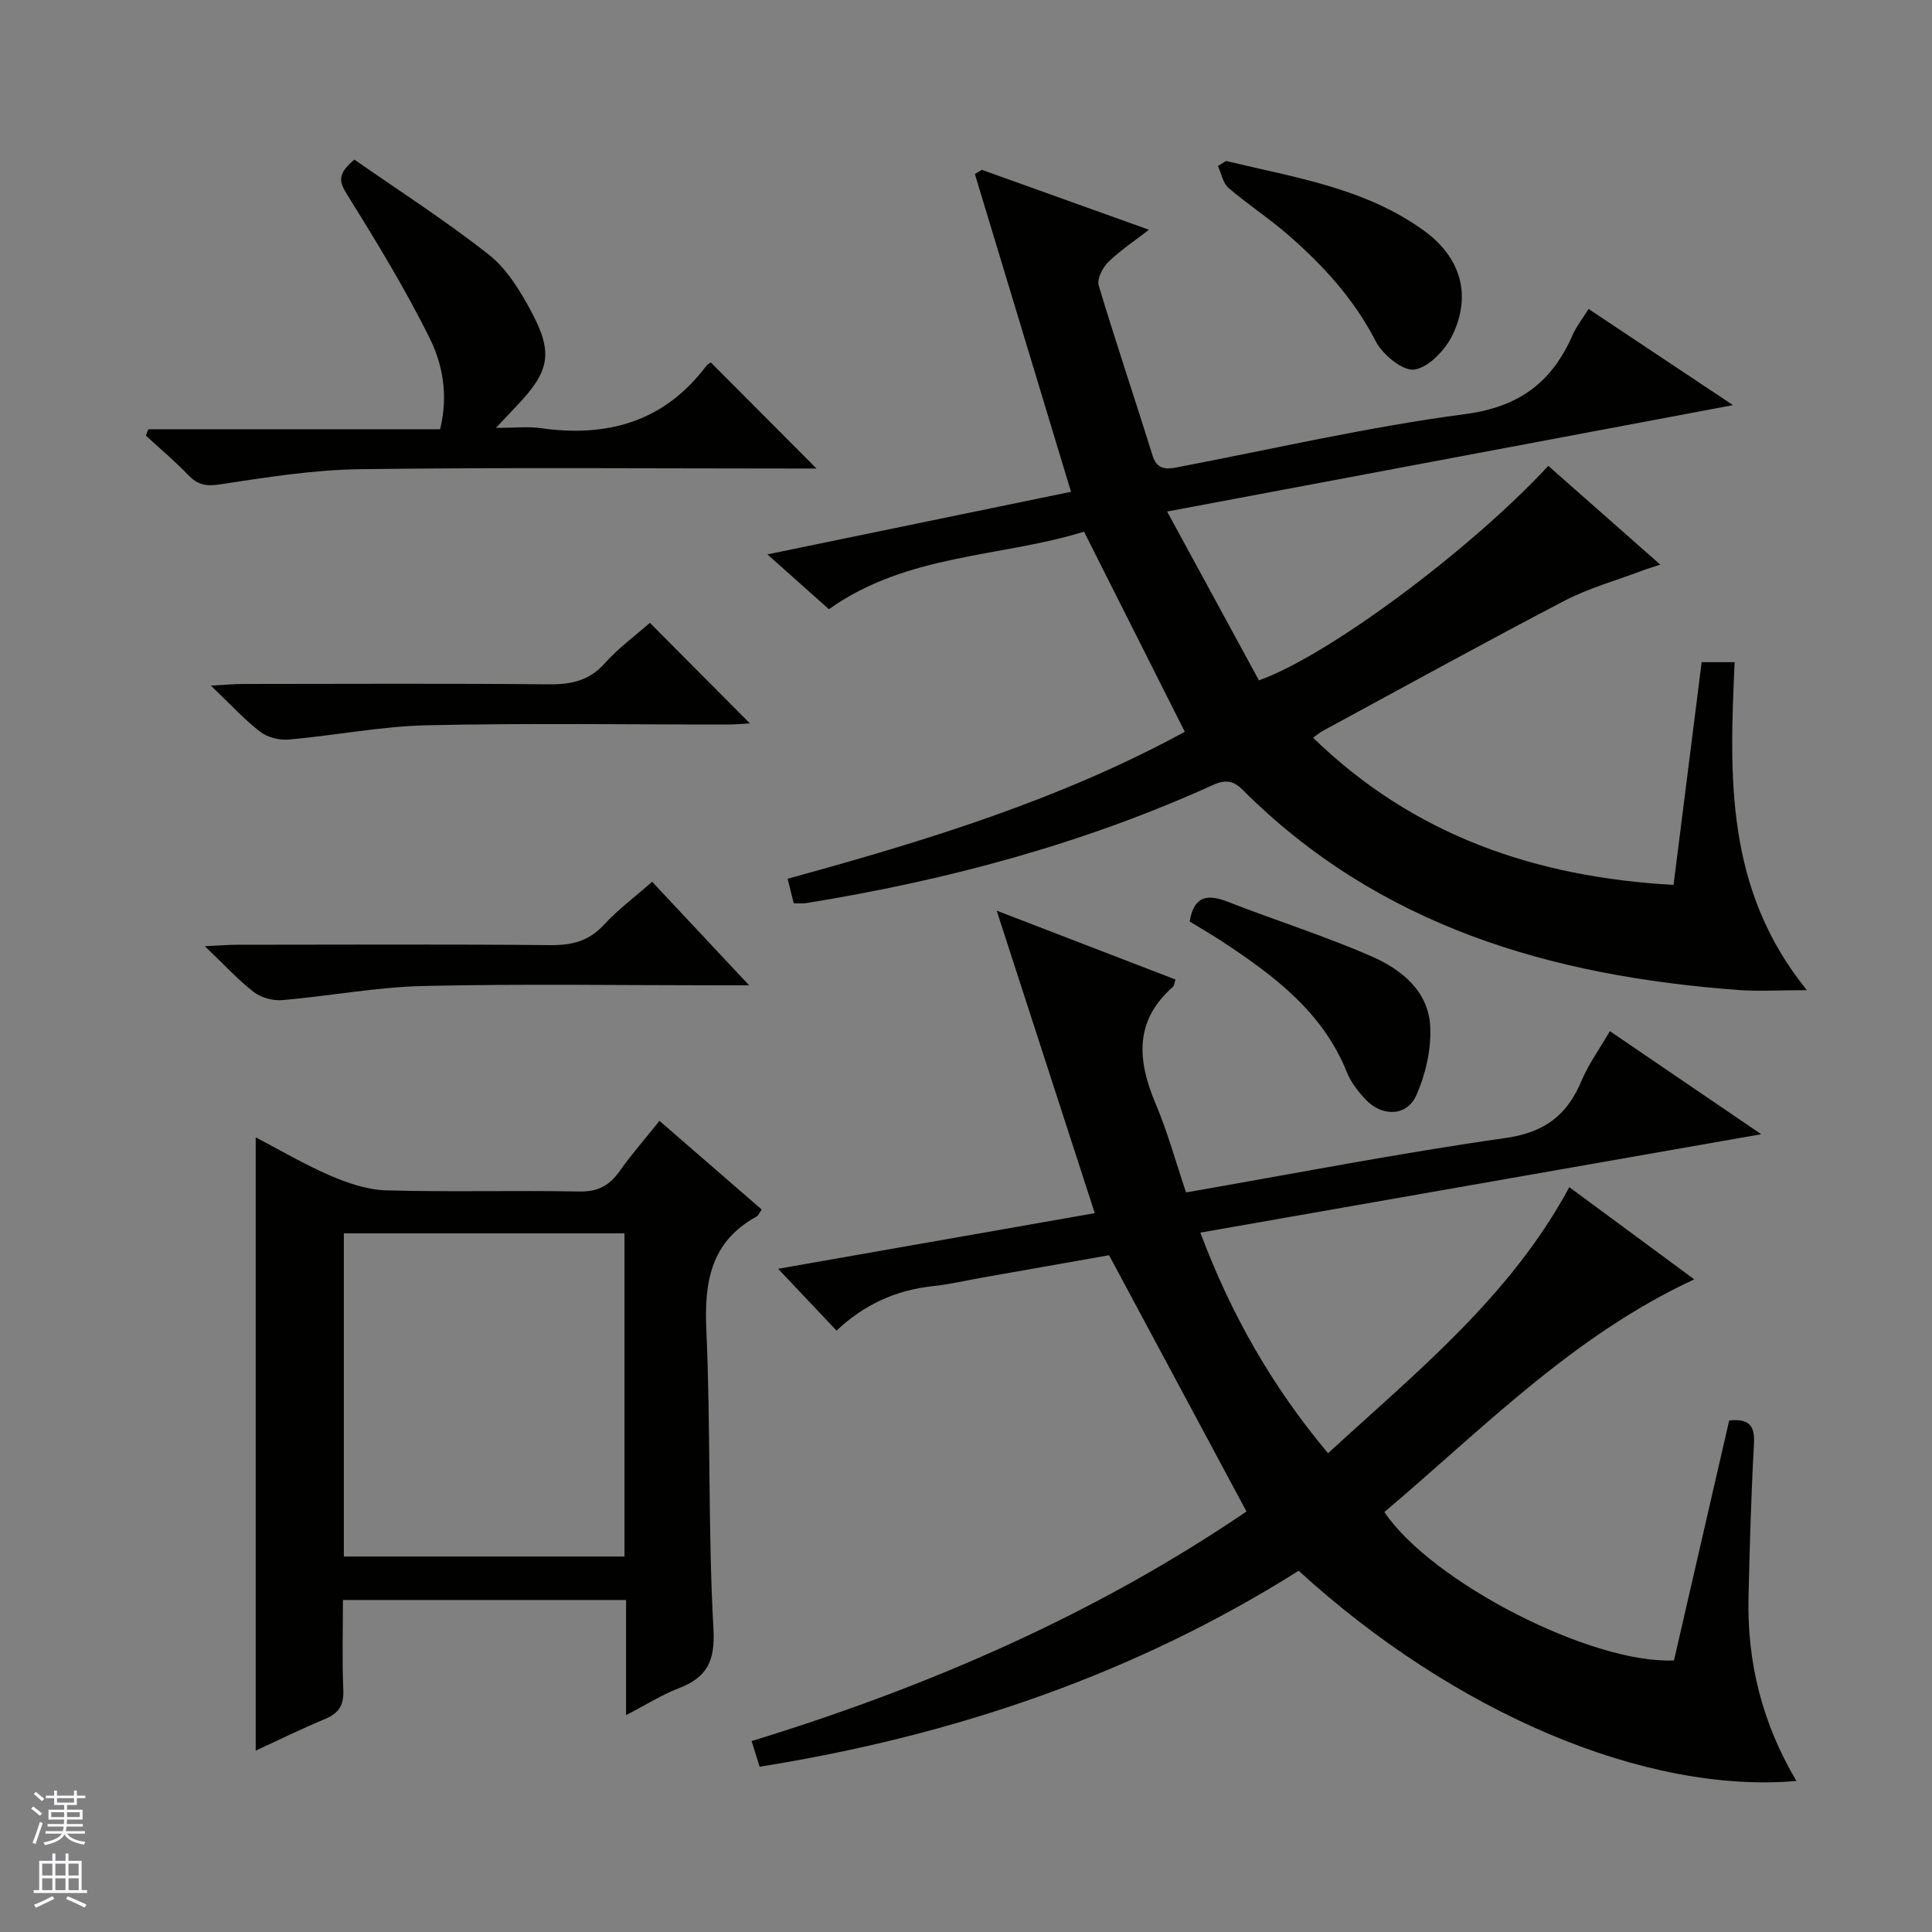 <svg enable-background="new 0 0 400 400" viewBox="0 0 400 400" xmlns="http://www.w3.org/2000/svg"><rect x="0" y="0" width="400" height="400" fill="#808080" stroke="none"/><g fill="#010100"><path d="m371.93 368.73c-31.23 2.71-70.76-14.03-103.06-43.52-34.07 21.49-71.52 34.18-111.6 40.57-.52-1.65-1.04-3.33-1.66-5.31 36.73-11.26 71.32-26.35 102.46-47.53-9.37-17.48-18.65-34.78-28.45-53.06-7.69 1.36-16.96 2.99-26.22 4.63-3.43.61-6.85 1.41-10.3 1.78-7.65.81-14.27 3.86-19.9 9.2-4.09-4.33-7.83-8.28-12.1-12.8 21.92-3.85 43.78-7.69 65.56-11.52-6.77-20.87-13.34-41.15-20.31-62.63 13.18 5.07 25.11 9.67 37.02 14.26-.28.88-.28 1.3-.49 1.48-8.03 7.02-7.44 15.17-3.66 24.12 2.5 5.92 4.21 12.18 6.34 18.48 22.36-3.89 44.18-8.15 66.16-11.27 8.12-1.16 12.73-4.73 15.72-11.85 1.46-3.47 3.74-6.6 5.87-10.27 10.31 7.02 20.29 13.82 31.33 21.34-39.24 6.88-77.43 13.59-116.12 20.37 6.34 16.9 14.8 31.79 26.44 45.68 18.4-16.9 37.73-32.44 49.95-55.09 8.53 6.29 17.04 12.57 25.87 19.09-25.19 11.67-43.85 31.01-64.16 48.17 9.79 14.54 42.95 31.52 59.96 30.72 3.8-16.5 7.61-33.09 11.43-49.68 4.07-.4 5.34.99 5.13 4.79-.58 10.59-.88 21.2-1.13 31.81-.3 13.37 2.76 25.97 9.92 38.04z"/><path d="m164.33 187.01c-.41-1.65-.76-3.07-1.26-5.08 28.34-7.75 56.37-16.33 82.23-30.42-6.87-13.64-13.69-27.19-20.87-41.44-17.05 5.33-36.59 4.51-52.81 16.06-4.02-3.58-7.93-7.07-12.74-11.35 21.78-4.49 42.48-8.76 62.86-12.96-6.7-22.15-13.3-43.97-19.9-65.79.48-.29.96-.58 1.44-.87 11.29 4.05 22.58 8.1 34.6 12.41-3.13 2.42-6.03 4.33-8.46 6.72-1.16 1.14-2.34 3.49-1.94 4.82 3.53 11.77 7.48 23.41 11.12 35.14.89 2.88 2.65 2.97 4.95 2.53 19.89-3.78 39.66-8.4 59.7-11.03 11.29-1.48 18.02-6.57 22.33-16.36.78-1.78 2.03-3.35 3.32-5.42 9.85 6.56 19.33 12.87 29.9 19.91-39.28 7.39-77.43 14.56-117.16 22.03 6.65 12.23 12.87 23.65 19.01 34.95 14.4-5.12 43.86-27.07 59.91-44.41 7.53 6.64 15.08 13.3 23.18 20.45-1.67.56-2.68.85-3.66 1.22-5.42 2.05-11.09 3.61-16.19 6.27-16.79 8.76-33.37 17.92-50.02 26.93-.58.31-1.08.75-2.01 1.42 20.83 20.25 46.03 28.86 74.63 30.47 1.98-15.66 3.88-30.76 5.82-46.11h6.83c-1.06 23.37-2.05 46.98 14.96 67.9-5.62 0-9.97.28-14.29-.04-38.59-2.87-74.23-13.14-102.55-41.45-1.87-1.87-3.51-2.17-6.07-1.01-26.93 12.22-55.22 19.79-84.34 24.49-.66.11-1.34.02-2.52.02z"/><path d="m129.62 355.1c0-8.45 0-16.02 0-23.84-19.66 0-38.75 0-58.62 0 0 6.15-.19 12.41.08 18.65.14 3.17-.96 4.81-3.81 6-4.89 2.03-9.64 4.38-14.33 6.54 0-42.5 0-84.75 0-126.98 4.75 2.48 9.89 5.53 15.33 7.88 3.68 1.59 7.76 2.99 11.7 3.1 13.31.38 26.64-.02 39.96.24 3.81.07 6.2-1.19 8.31-4.16 2.49-3.52 5.35-6.78 8.3-10.47 7.17 6.22 14.15 12.28 21.16 18.36-.46.66-.66 1.23-1.04 1.44-9.5 5.2-10.87 13.52-10.42 23.53.92 20.6.33 41.27 1.47 61.86.37 6.76-1.36 10.04-7.21 12.3-3.51 1.35-6.73 3.4-10.88 5.55zm-.33-99.75c-19.58 0-38.8 0-58.1 0v66.91h58.1c0-22.39 0-44.45 0-66.91z"/><path d="m73.38 33.05c9.23 6.44 18.88 12.62 27.84 19.69 3.74 2.95 6.5 7.51 8.81 11.83 4.59 8.58 3.73 12.38-3.12 19.53-1.02 1.06-2.02 2.14-4.23 4.49 3.97 0 6.66-.32 9.25.05 13.76 1.96 25.5-1.27 34.21-12.77.38-.51 1.02-.82 1.03-.83 7.42 7.44 14.71 14.76 21.88 21.96-1.06 0-2.82 0-4.59 0-29.97 0-59.95-.25-89.92.14-9.72.13-19.46 1.7-29.1 3.16-2.88.44-4.56.03-6.47-1.95-2.76-2.87-5.82-5.45-8.76-8.15.16-.44.33-.89.49-1.33h60.42c1.76-7.18.49-13.55-2.25-19.04-5.07-10.18-11.02-19.96-17.06-29.63-1.69-2.71-1.89-4.29 1.57-7.15z"/><path d="m155.1 204c-2.84 0-4.43 0-6.03 0-20.47 0-40.95-.33-61.42.14-9.73.22-19.42 2.09-29.15 2.92-1.94.17-4.39-.47-5.92-1.64-3.25-2.5-6.05-5.59-10.17-9.52 3.22-.15 4.93-.29 6.63-.3 21.64-.02 43.28-.12 64.91.08 4.45.04 7.96-.82 11.07-4.2 2.9-3.15 6.4-5.75 10-8.92 6.49 6.92 12.86 13.73 20.08 21.44z"/><path d="m134.55 128.95c7.05 7.09 13.82 13.89 20.71 20.82-1.28.07-2.84.22-4.4.23-20.82.02-41.66-.31-62.47.16-9.56.22-19.07 2.12-28.63 2.96-1.94.17-4.39-.46-5.91-1.63-3.26-2.51-6.07-5.61-10.18-9.54 3.21-.17 4.89-.34 6.58-.34 21.16-.02 42.32-.12 63.47.07 4.61.04 8.31-.77 11.52-4.38 2.75-3.09 6.16-5.58 9.31-8.35z"/><path d="m253.84 33.33c14.16 3.41 28.78 5.57 41.01 14.45 7.51 5.46 9.88 13.2 5.9 21.53-1.48 3.1-4.89 6.72-7.88 7.2-2.39.38-6.62-3.08-8.04-5.85-4.53-8.82-10.99-15.84-18.32-22.19-3.89-3.37-8.26-6.2-12.16-9.57-1.17-1-1.48-2.99-2.19-4.53.56-.34 1.12-.69 1.68-1.04z"/><path d="m246.31 190.79c.88-5.35 3.7-5.73 7.93-4.07 9.87 3.86 20.02 7.04 29.71 11.28 6.18 2.7 11.83 7.19 12.17 14.61.21 4.7-.96 9.82-2.88 14.14-1.94 4.38-7.02 4.51-10.42.97-1.59-1.65-3.11-3.6-3.95-5.7-4.99-12.45-15.05-19.99-25.69-27-2.21-1.47-4.52-2.79-6.87-4.23z"/></g><path d="m6.45 374.46.42-.45c.65.47 1.27.95 1.85 1.44l-.45.49c-.66-.56-1.26-1.06-1.83-1.48m.93 7.33-.63-.26c.55-1.36 1.05-2.8 1.52-4.33.19.1.38.19.59.27-.46 1.29-.95 2.73-1.48 4.32m-.38-10.38.44-.42c.43.34 1.01.82 1.74 1.44l-.49.49c-.53-.51-1.09-1.01-1.69-1.51m2.5.35h1.72v-1.04h.59v1.04h3.52v-1.04h.59v1.04h1.75v.53h-1.75v1.42h-2.03v.97h3.22v2.03h-3.24c0 .35-.01.66-.03.93h3.32v.53h-3.37c-.03.27-.08.58-.15.94h3.96v.53h-3.71c.67.92 1.93 1.48 3.79 1.68-.13.24-.23.44-.29.59-2.13-.38-3.48-1.08-4.04-2.12-.43.97-1.77 1.72-4.03 2.23-.09-.19-.2-.37-.33-.55 2.1-.42 3.37-1.03 3.81-1.83h-3.36v-.53h3.58c.08-.29.13-.61.16-.94h-3.33v-.53h3.39c.02-.27.04-.58.04-.93h-3.23v-2.03h3.25v-.97h-2.07v-1.42h-1.73zm1.12 3.44v1h2.65c.01-.3.02-.44.01-.4v-.25-.35zm1.19-2h3.52v-.91h-3.52zm4.71 2h-2.63v.59c0 .15-.01.28-.01.4h2.64z" fill="#fafafc"/><path d="m13.55 383.74h.63v1.52h2.72v6.07h1.13v.6h-11.05v-.6h1.13v-6.07h2.73v-1.52h.63v1.52h2.1v-1.52zm-2.68 8.83.38.56c-1.24.63-2.53 1.25-3.85 1.85-.1-.21-.21-.42-.34-.63 1.36-.55 2.63-1.15 3.81-1.78m-2.13-4.27h2.1v-2.45h-2.1zm0 3.04h2.1v-2.46h-2.1zm2.72-3.04h2.1v-2.45h-2.1zm0 3.04h2.1v-2.46h-2.1zm6.07 3.6c-1.41-.71-2.7-1.3-3.86-1.78l.35-.56c1.45.62 2.75 1.19 3.88 1.72zm-1.25-9.09h-2.1v2.45h2.1zm-2.09 5.49h2.1v-2.46h-2.1z" fill="#fafafc"/></svg>